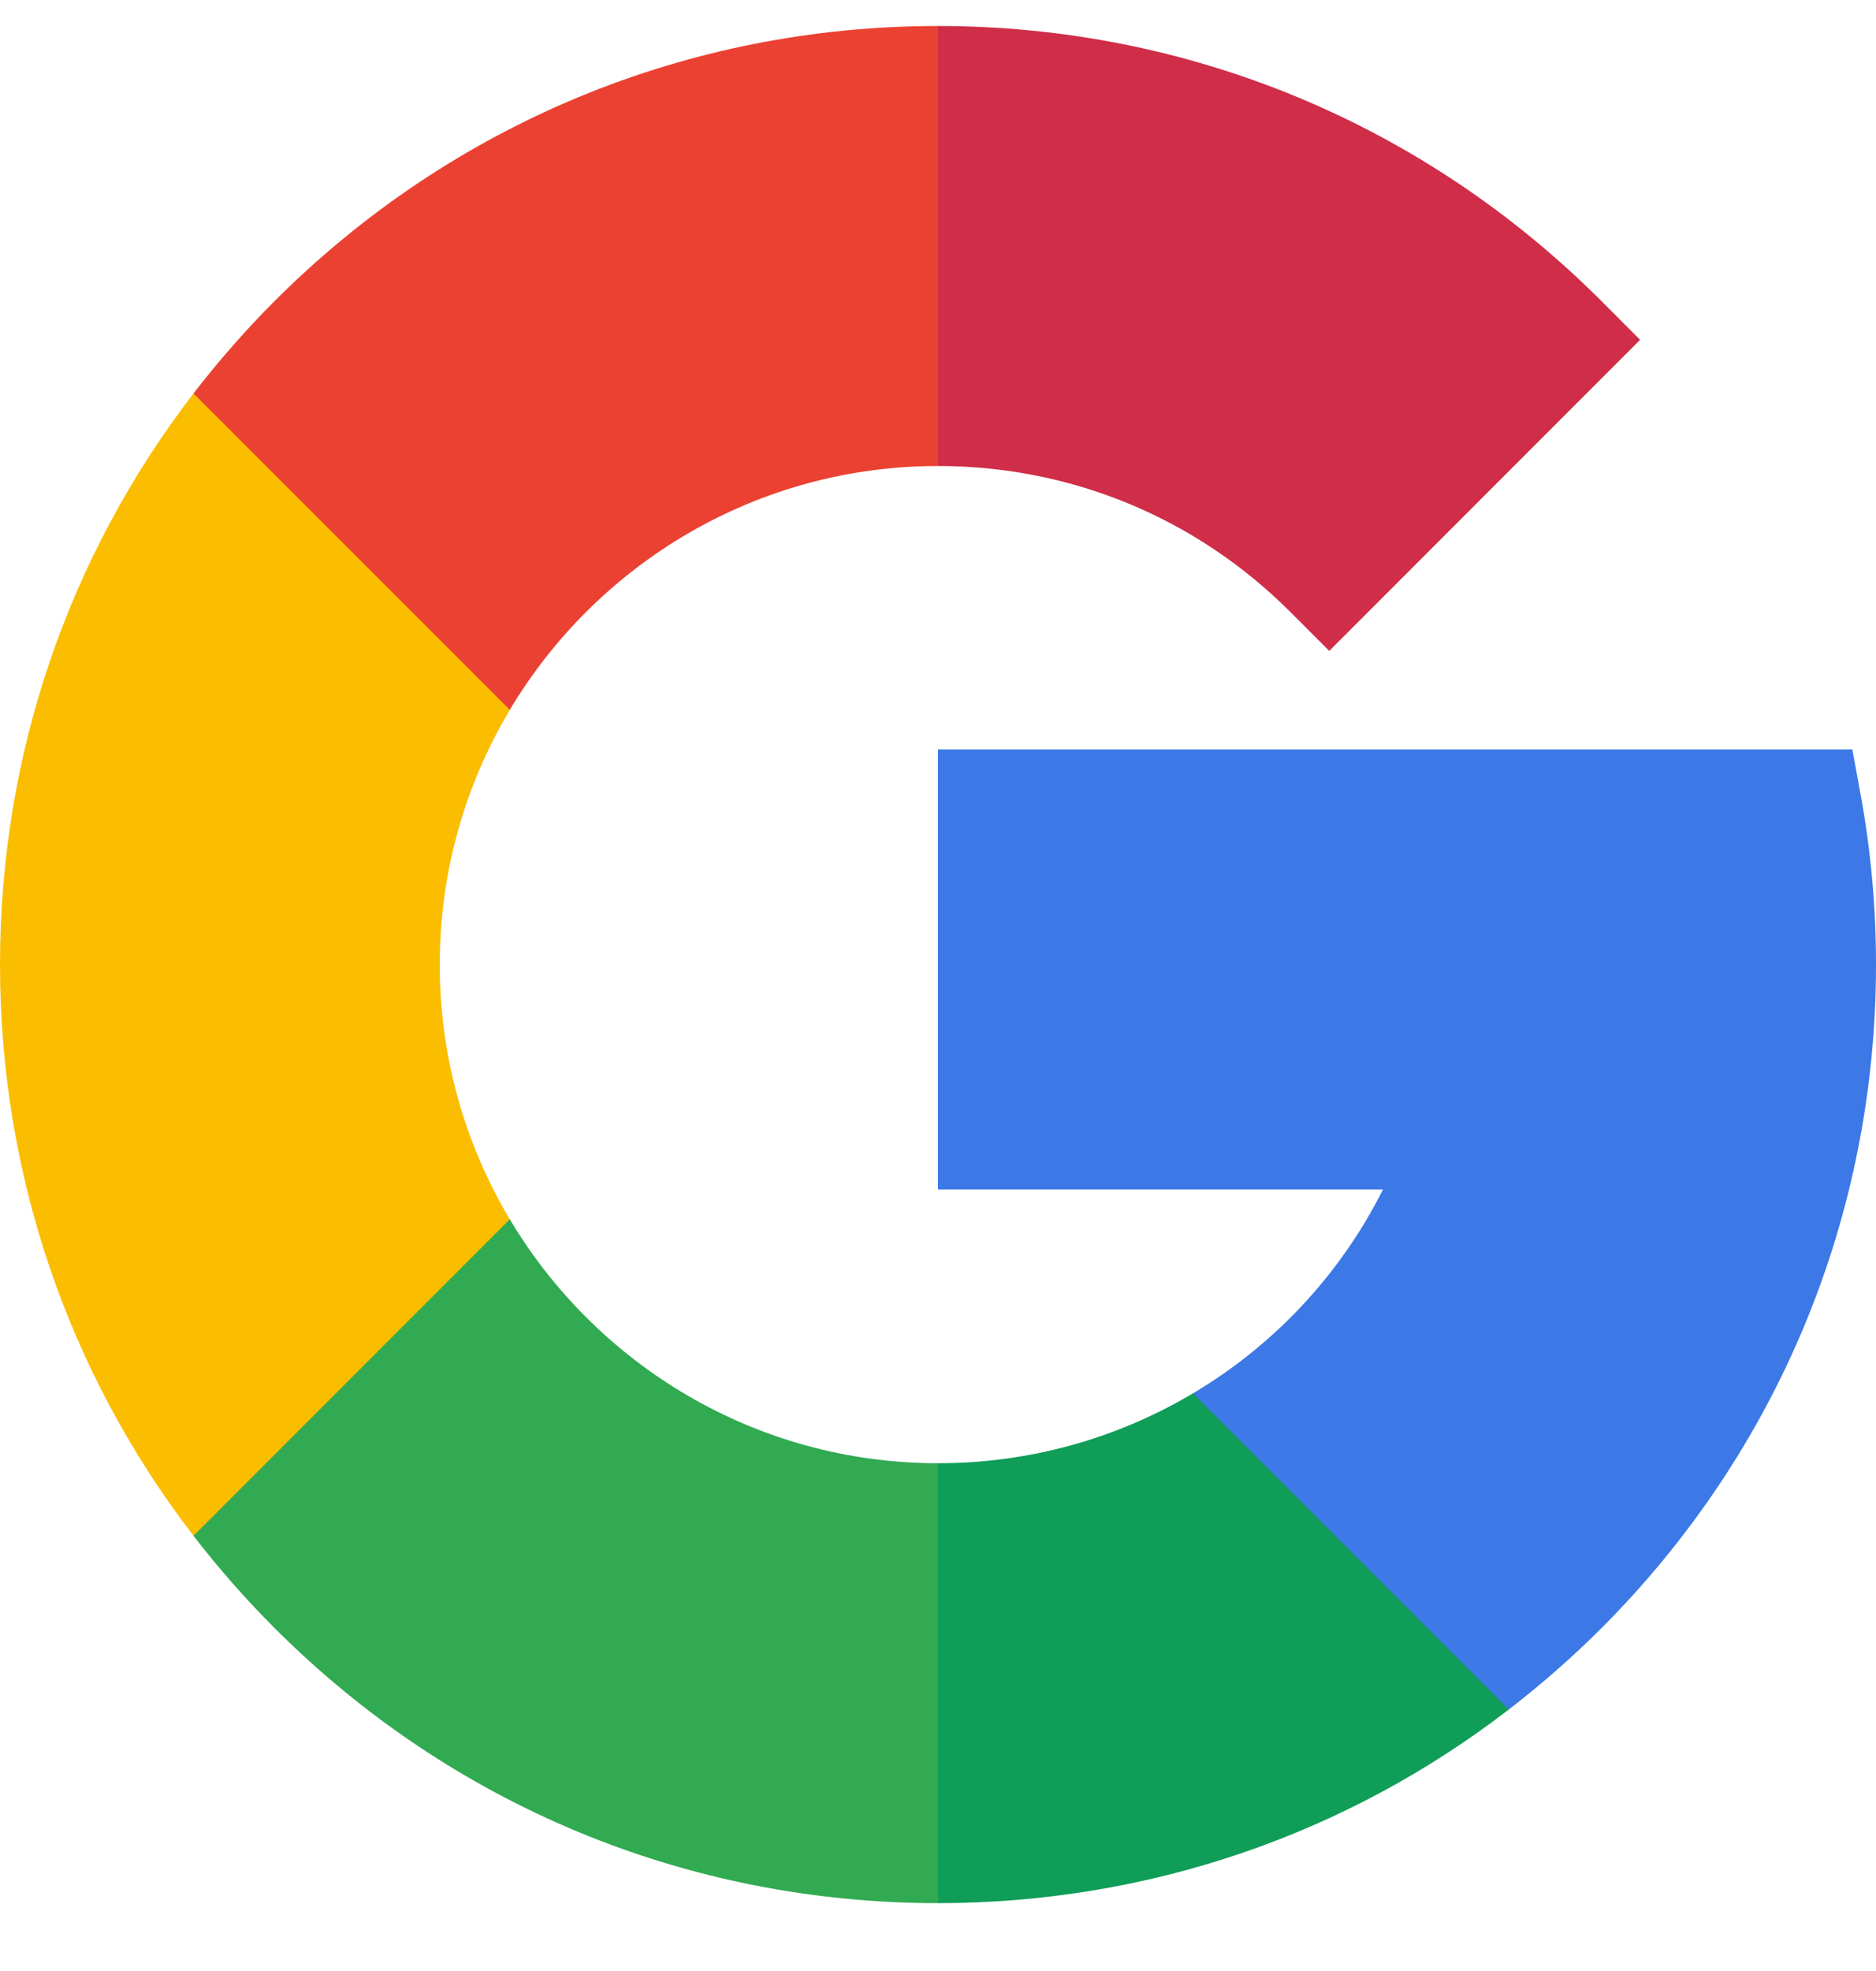 <svg width="20" height="21" viewBox="0 0 20 21" fill="none" xmlns="http://www.w3.org/2000/svg">
<g clip-path="url(#clip0_1_4959)">
<path d="M4.688 10.277C4.688 9.287 4.961 8.358 5.435 7.564V4.192H2.063C0.725 5.93 0 8.048 0 10.277C0 12.507 0.725 14.625 2.063 16.363H5.435V12.991C4.961 12.197 4.688 11.268 4.688 10.277Z" fill="#FBBD00"/>
<path d="M10 15.59L7.656 17.934L10 20.277C12.23 20.277 14.348 19.552 16.085 18.214V14.846H12.717C11.916 15.322 10.984 15.59 10 15.59Z" fill="#0F9D58"/>
<path d="M5.435 12.991L2.063 16.363C2.328 16.707 2.617 17.036 2.929 17.348C4.818 19.237 7.329 20.277 10 20.277V15.59C8.062 15.59 6.363 14.546 5.435 12.991Z" fill="#31AA52"/>
<path d="M20 10.277C20 9.669 19.945 9.059 19.836 8.466L19.748 7.985H10V12.673H14.744C14.284 13.589 13.575 14.337 12.717 14.846L16.085 18.214C16.429 17.949 16.759 17.661 17.071 17.349C18.96 15.46 20 12.948 20 10.277Z" fill="#3C79E6"/>
<path d="M13.757 6.521L14.171 6.935L17.485 3.621L17.071 3.206C15.182 1.318 12.671 0.277 10 0.277L7.656 2.621L10 4.965C11.419 4.965 12.753 5.517 13.757 6.521Z" fill="#CF2D48"/>
<path d="M10 4.965V0.277C7.329 0.277 4.818 1.318 2.929 3.206C2.617 3.518 2.328 3.848 2.063 4.192L5.435 7.563C6.363 6.009 8.062 4.965 10 4.965Z" fill="#EB4132"/>
</g>
<defs>
<clipPath id="clip0_1_4959">
<rect width="20" height="20" fill="white" transform="translate(0 0.277)"/>
</clipPath>
</defs>
</svg>

